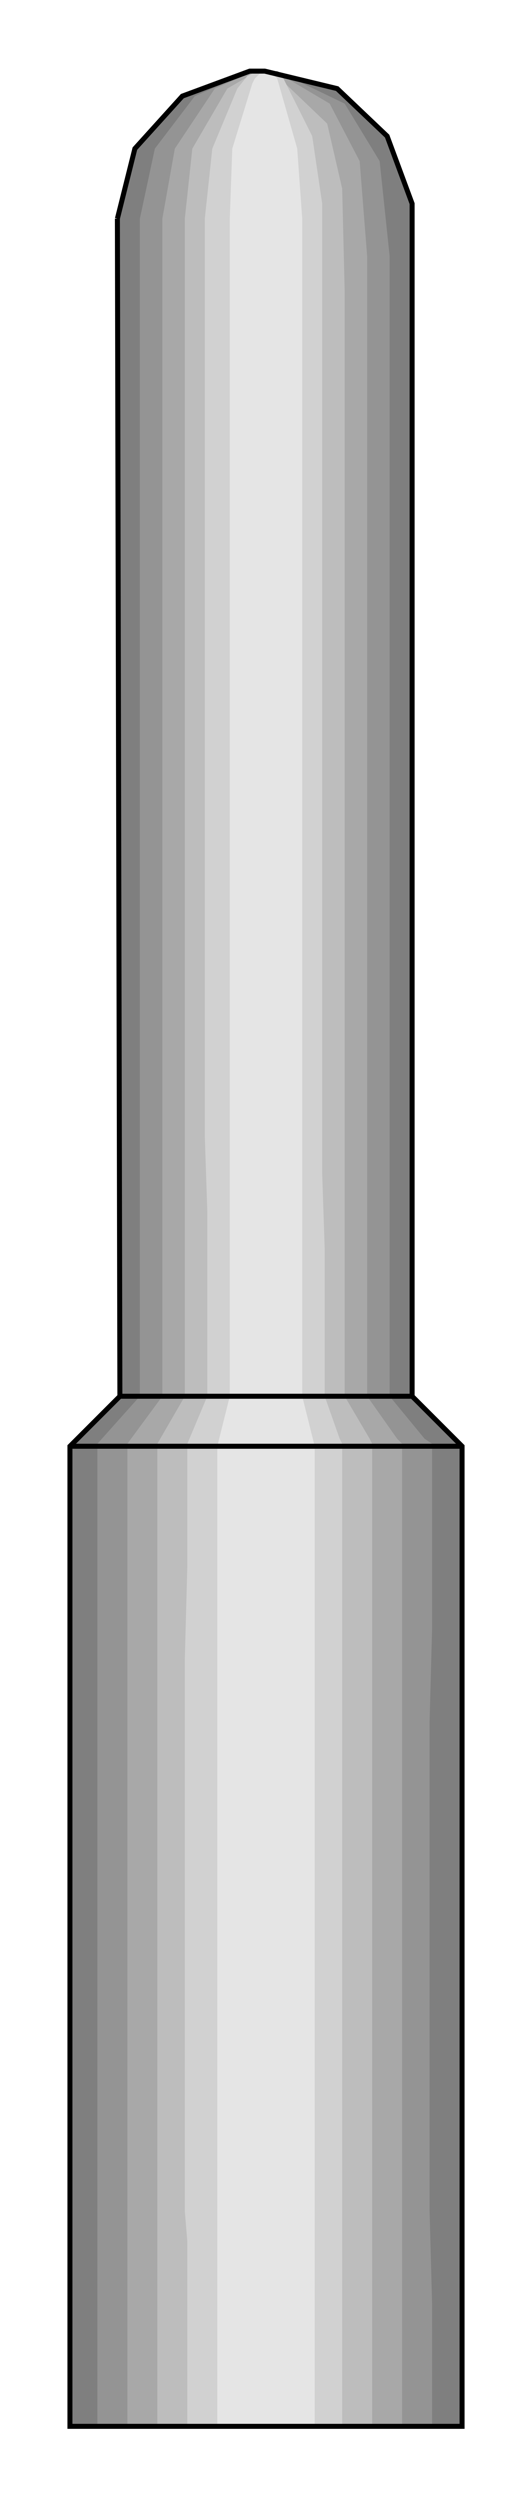  

<svg xmlns:agg="http://www.example.com" xmlns="http://www.w3.org/2000/svg" width="0.229in" height="1.075in" viewBox="0 0 213 999">

<path style="fill:#7f7f7f" d="M47,87 l7,-28 19,-21 27,-10 6,0 29,7 20,19 10,27 0,6 0,471 20,20 0,392 -157,0 0,-392 20,-20 -1,-471z" />
<path style="fill:#949494" d="M56,87 l6,-28 16,-21 23,-10 5,0 5,0 27,13 14,23 4,38 0,367 0,30 0,59 14,17 3,2 0,13 0,61 -1,37 0,196 1,37 0,37 0,12 -9,0 -33,0 -59,0 -33,0 0,-74 0,-12 0,-12 0,-209 0,-37 0,-49 17,-19 0,-74 0,-30 0,-367z" />
<path style="fill:#a8a8a8" d="M65,87 l5,-28 16,-24 16,-7 4,0 4,0 22,13 12,23 3,38 0,367 0,30 0,59 12,17 2,2 0,13 0,61 0,37 0,196 0,37 0,37 0,12 -7,0 -35,0 -41,0 -27,0 0,-74 0,-12 0,-12 0,-209 0,-37 0,-49 14,-19 0,-74 0,-30 0,-367z" />
<path style="fill:#bdbdbd" d="M74,87 l3,-28 14,-24 12,-7 3,0 3,0 22,21 6,26 1,41 0,353 0,30 0,59 10,17 1,2 0,13 0,61 0,37 0,196 0,37 0,37 0,12 -5,0 -33,0 -32,0 -16,0 0,-74 0,-12 0,-12 0,-209 0,-37 0,-49 11,-19 0,-74 0,-30 0,-367z" />
<path style="fill:#d1d1d1" d="M82,87 l3,-28 10,-24 4,-5 4,-2 3,0 2,0 5,2 12,24 4,27 0,388 1,30 0,59 6,17 1,2 0,13 0,61 0,37 0,196 0,37 0,37 0,12 -4,0 -31,0 -27,0 0,-74 -1,-12 0,-12 0,-209 1,-37 0,-49 8,-19 0,-74 -1,-30 0,-367z" />
<path style="fill:#e5e5e5" d="M92,87 l1,-28 8,-26 1,-2 3,-3 1,0 2,0 3,3 8,28 2,28 0,471 5,20 0,392 -39,0 0,-392 5,-20 0,-471z" />
<path style="fill:none;stroke:#000;stroke-width:2" d="M47,87 l7,-28 19,-21 27,-10 6,0 29,7 20,19 10,27 0,6 0,471 20,20 0,392 -157,0 0,-392 20,-20 -1,-471" />
<path style="fill:none;stroke:#000;stroke-width:2" d="M185,578 l-157,0" />
<path style="fill:none;stroke:#000;stroke-width:2" d="M165,558 l-117,0" />

</svg>
